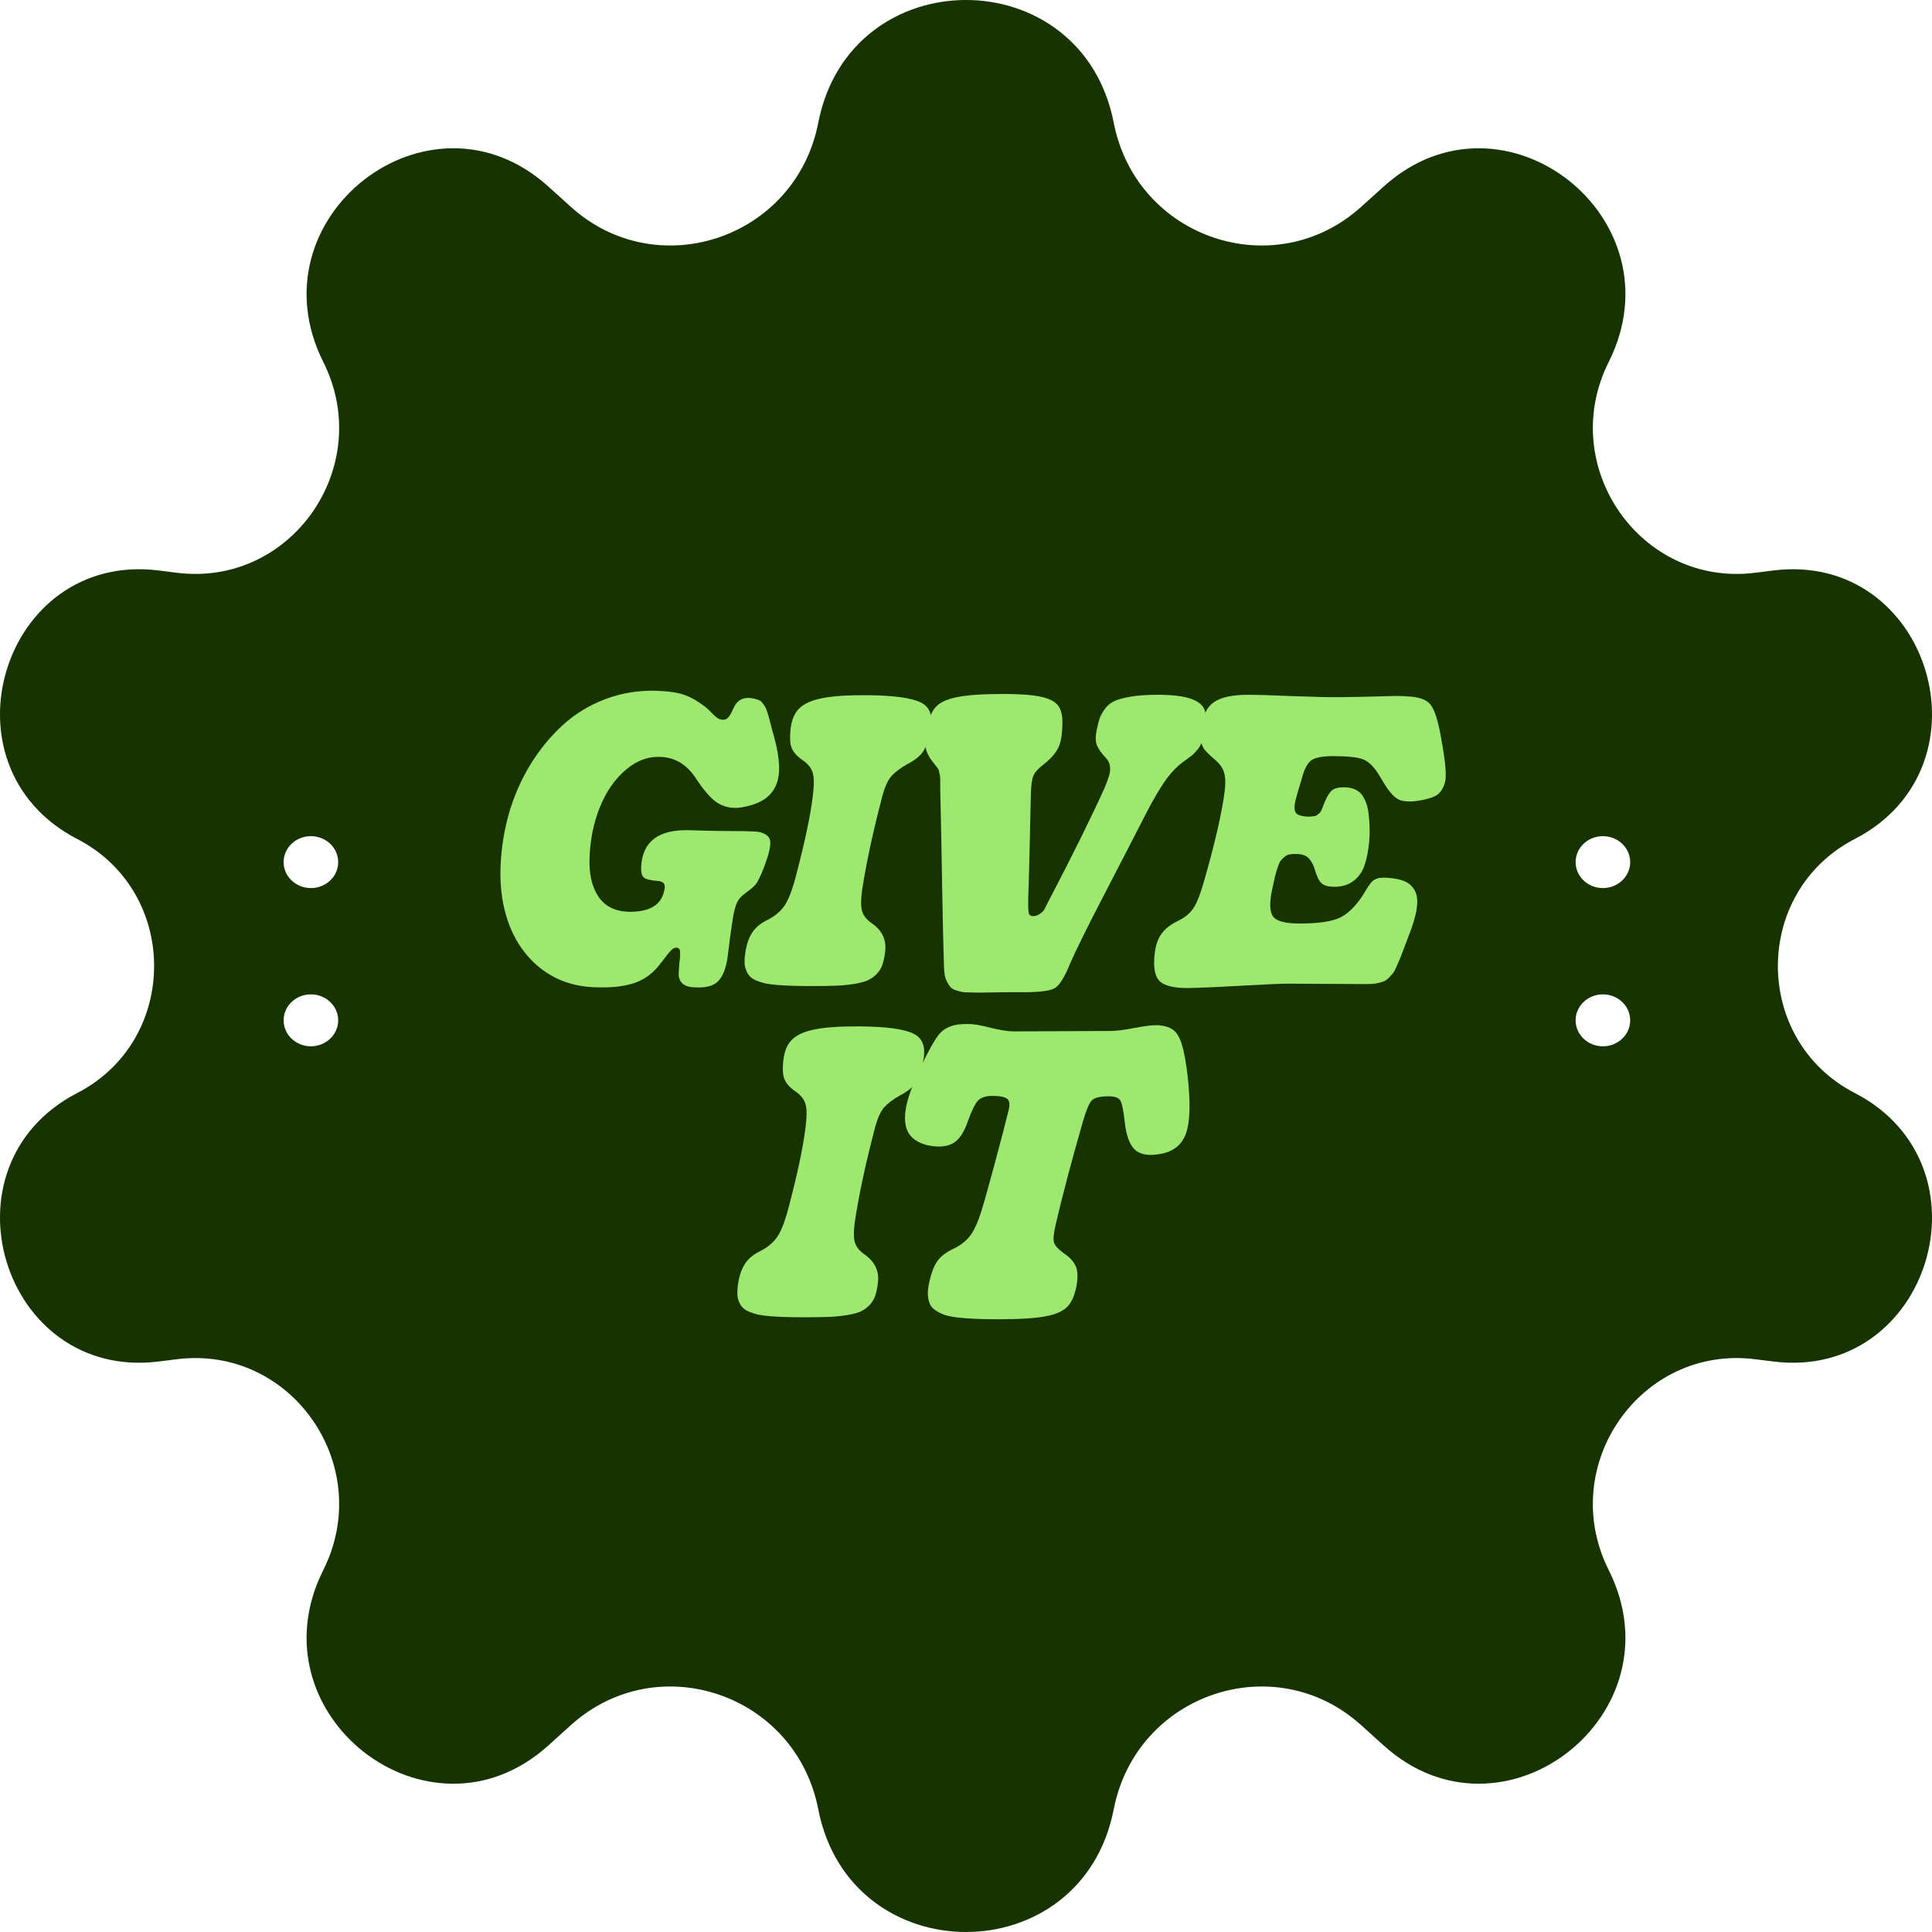<svg width="60" height="60" viewBox="0 0 60 60" fill="none" xmlns="http://www.w3.org/2000/svg">
<path fill-rule="evenodd" clip-rule="evenodd" d="M25.412 3.812C26.403 -1.271 33.597 -1.271 34.588 3.812C35.286 7.397 39.577 8.856 42.273 6.423L42.972 5.792C46.673 2.452 52.203 6.766 49.96 11.241C48.339 14.476 50.946 18.233 54.505 17.788L55.069 17.717C59.932 17.109 61.964 23.802 57.601 26.056C54.418 27.701 54.418 32.3 57.601 33.944C61.964 36.199 59.932 42.891 55.069 42.282L54.505 42.212C50.945 41.766 48.338 45.524 49.96 48.76C52.203 53.234 46.673 57.548 42.972 54.208L42.273 53.577C39.578 51.144 35.287 52.603 34.588 56.188C33.598 61.271 26.403 61.271 25.412 56.188C24.714 52.603 20.423 51.144 17.727 53.577L17.028 54.208C13.327 57.548 7.797 53.234 10.04 48.76C11.662 45.524 9.055 41.766 5.495 42.212L4.931 42.282C0.068 42.891 -1.964 36.199 2.399 33.944C5.582 32.3 5.582 27.701 2.399 26.056C-1.964 23.802 0.068 17.108 4.931 17.717L5.495 17.788C9.055 18.233 11.662 14.476 10.04 11.241C7.797 6.766 13.327 2.451 17.028 5.792L17.727 6.423C20.423 8.856 24.714 7.397 25.412 3.812ZM9.655 30.881C9.187 30.881 8.808 31.242 8.808 31.687C8.808 32.133 9.187 32.494 9.655 32.494C10.123 32.493 10.503 32.133 10.503 31.687C10.503 31.242 10.123 30.881 9.655 30.881ZM49.779 30.881C49.311 30.881 48.932 31.242 48.932 31.687C48.932 32.133 49.311 32.494 49.779 32.494C50.247 32.494 50.627 32.133 50.627 31.687C50.627 31.242 50.247 30.881 49.779 30.881ZM9.655 25.968C9.187 25.968 8.808 26.329 8.808 26.774C8.808 27.219 9.187 27.58 9.655 27.58C10.123 27.58 10.503 27.219 10.503 26.774C10.503 26.329 10.123 25.968 9.655 25.968ZM49.779 25.968C49.311 25.968 48.932 26.329 48.932 26.774C48.932 27.219 49.311 27.58 49.779 27.58C50.247 27.58 50.627 27.219 50.627 26.774C50.627 26.329 50.247 25.968 49.779 25.968Z" fill="#163300"/>
<path d="M18.471 30.66C17.853 30.639 17.316 30.461 16.859 30.126C16.402 29.787 16.061 29.336 15.834 28.774C15.612 28.211 15.516 27.583 15.546 26.888C15.569 26.329 15.658 25.781 15.811 25.244C15.969 24.706 16.189 24.206 16.473 23.742C16.761 23.275 17.095 22.867 17.475 22.52C17.859 22.169 18.304 21.898 18.811 21.707C19.322 21.517 19.861 21.432 20.429 21.453C20.798 21.47 21.082 21.515 21.281 21.59C21.481 21.664 21.692 21.788 21.915 21.962C21.968 22.003 22.03 22.061 22.099 22.135C22.172 22.21 22.231 22.264 22.277 22.297C22.327 22.33 22.381 22.349 22.439 22.353C22.504 22.357 22.56 22.336 22.606 22.291C22.652 22.241 22.69 22.183 22.721 22.117C22.752 22.047 22.786 21.976 22.824 21.906C22.863 21.836 22.92 21.778 22.997 21.732C23.078 21.687 23.174 21.668 23.285 21.676C23.35 21.68 23.408 21.691 23.458 21.707C23.508 21.72 23.55 21.734 23.584 21.751C23.623 21.767 23.657 21.798 23.688 21.844C23.723 21.889 23.75 21.929 23.769 21.962C23.788 21.995 23.811 22.055 23.838 22.142C23.865 22.224 23.884 22.293 23.895 22.346C23.911 22.396 23.934 22.485 23.965 22.613C23.999 22.737 24.028 22.841 24.051 22.923C24.139 23.254 24.187 23.544 24.195 23.792C24.203 24.036 24.168 24.241 24.091 24.406C24.014 24.572 23.905 24.704 23.763 24.803C23.625 24.902 23.446 24.979 23.227 25.033C23.097 25.066 22.978 25.084 22.87 25.089C22.767 25.093 22.667 25.082 22.571 25.058C22.479 25.033 22.393 24.998 22.312 24.952C22.235 24.907 22.157 24.845 22.076 24.766C21.995 24.683 21.919 24.596 21.846 24.505C21.776 24.414 21.698 24.303 21.61 24.17C21.333 23.748 20.972 23.527 20.527 23.507C20.136 23.486 19.773 23.618 19.439 23.904C19.105 24.185 18.838 24.565 18.638 25.045C18.443 25.525 18.333 26.046 18.31 26.609C18.287 27.117 18.375 27.525 18.575 27.831C18.775 28.137 19.084 28.298 19.502 28.315C20.12 28.331 20.489 28.139 20.608 27.738C20.65 27.597 20.656 27.502 20.625 27.452C20.598 27.399 20.533 27.368 20.429 27.359C20.199 27.343 20.053 27.306 19.991 27.248C19.93 27.19 19.903 27.086 19.911 26.937C19.945 26.131 20.456 25.746 21.442 25.784C21.757 25.796 22.122 25.804 22.537 25.808C22.955 25.808 23.243 25.812 23.4 25.821C23.535 25.825 23.64 25.846 23.717 25.883C23.797 25.92 23.853 25.965 23.884 26.019C23.919 26.069 23.93 26.145 23.919 26.249C23.907 26.348 23.888 26.445 23.861 26.54C23.834 26.631 23.792 26.756 23.734 26.913C23.696 27.016 23.659 27.105 23.625 27.179C23.59 27.254 23.561 27.314 23.538 27.359C23.515 27.405 23.483 27.45 23.441 27.496C23.398 27.537 23.368 27.566 23.348 27.583C23.329 27.599 23.293 27.628 23.239 27.669C23.185 27.711 23.145 27.742 23.118 27.763C23.007 27.841 22.926 27.941 22.876 28.06C22.826 28.18 22.786 28.344 22.755 28.55C22.713 28.803 22.661 29.185 22.6 29.698C22.55 30.07 22.448 30.331 22.295 30.48C22.145 30.629 21.886 30.689 21.517 30.66C21.199 30.635 21.053 30.472 21.08 30.17C21.084 30.095 21.089 30.013 21.097 29.922C21.109 29.831 21.116 29.762 21.12 29.717C21.124 29.667 21.124 29.618 21.12 29.568C21.12 29.518 21.11 29.485 21.091 29.469C21.076 29.448 21.053 29.436 21.022 29.431C20.965 29.427 20.909 29.45 20.855 29.5C20.802 29.549 20.692 29.684 20.527 29.903C20.304 30.209 20.028 30.418 19.698 30.53C19.368 30.637 18.959 30.681 18.471 30.66Z" fill="#9FE870"/>
<path d="M25.261 30.623C25.023 30.623 24.821 30.621 24.656 30.616C24.495 30.612 24.332 30.604 24.166 30.592C24.005 30.579 23.873 30.563 23.769 30.542C23.669 30.517 23.573 30.486 23.481 30.449C23.389 30.408 23.32 30.36 23.274 30.306C23.228 30.253 23.192 30.188 23.165 30.114C23.134 30.035 23.12 29.947 23.124 29.847C23.124 29.748 23.136 29.634 23.159 29.506C23.197 29.291 23.266 29.107 23.366 28.954C23.466 28.801 23.625 28.671 23.844 28.563C24.059 28.455 24.23 28.313 24.357 28.135C24.483 27.957 24.606 27.639 24.725 27.179C24.994 26.154 25.165 25.345 25.238 24.754C25.284 24.406 25.285 24.16 25.243 24.015C25.205 23.866 25.107 23.736 24.95 23.624C24.777 23.509 24.66 23.387 24.598 23.258C24.537 23.13 24.522 22.925 24.552 22.644C24.583 22.363 24.671 22.15 24.817 22.005C24.963 21.856 25.201 21.749 25.531 21.683C25.861 21.616 26.331 21.585 26.942 21.59C27.752 21.598 28.301 21.672 28.589 21.813C28.877 21.949 28.98 22.226 28.9 22.644C28.85 22.942 28.777 23.167 28.681 23.32C28.589 23.469 28.418 23.608 28.168 23.736C27.957 23.856 27.796 23.978 27.685 24.102C27.577 24.226 27.487 24.419 27.414 24.679C27.111 25.829 26.896 26.828 26.769 27.676C26.731 27.974 26.735 28.189 26.781 28.321C26.827 28.453 26.928 28.573 27.086 28.681C27.401 28.904 27.535 29.196 27.489 29.556C27.47 29.717 27.441 29.853 27.402 29.965C27.364 30.073 27.305 30.168 27.224 30.25C27.143 30.333 27.053 30.397 26.953 30.443C26.854 30.488 26.715 30.526 26.539 30.555C26.366 30.583 26.184 30.602 25.992 30.61C25.8 30.619 25.556 30.623 25.261 30.623Z" fill="#9FE870"/>
<path d="M31.215 30.815C31.096 30.815 30.954 30.817 30.789 30.821C30.627 30.825 30.505 30.827 30.42 30.827C30.336 30.827 30.236 30.825 30.121 30.821C30.006 30.821 29.919 30.815 29.862 30.803C29.804 30.79 29.739 30.772 29.666 30.747C29.597 30.722 29.545 30.689 29.51 30.648C29.48 30.606 29.447 30.555 29.413 30.492C29.378 30.43 29.353 30.358 29.338 30.275C29.326 30.188 29.318 30.089 29.315 29.977C29.295 29.39 29.276 28.534 29.257 27.409C29.238 26.284 29.223 25.488 29.211 25.02C29.207 24.859 29.203 24.694 29.2 24.524C29.2 24.35 29.2 24.241 29.2 24.195C29.2 24.146 29.192 24.086 29.176 24.015C29.165 23.941 29.146 23.887 29.119 23.854C29.096 23.821 29.055 23.769 28.998 23.699C28.86 23.533 28.777 23.376 28.75 23.227C28.724 23.078 28.735 22.88 28.785 22.632C28.839 22.326 28.929 22.102 29.055 21.962C29.182 21.817 29.403 21.714 29.718 21.651C30.032 21.585 30.512 21.552 31.157 21.552C31.66 21.552 32.042 21.579 32.303 21.633C32.564 21.687 32.744 21.773 32.844 21.893C32.944 22.013 32.994 22.187 32.994 22.415C32.994 22.779 32.952 23.047 32.867 23.221C32.783 23.391 32.637 23.558 32.43 23.724C32.253 23.856 32.142 23.976 32.096 24.084C32.05 24.187 32.023 24.373 32.015 24.642C31.973 26.561 31.946 27.624 31.934 27.831C31.927 28.137 31.933 28.317 31.952 28.371C31.975 28.424 32.017 28.451 32.078 28.451C32.155 28.451 32.222 28.431 32.28 28.389C32.341 28.348 32.384 28.313 32.407 28.284C32.43 28.251 32.468 28.178 32.522 28.067C32.579 27.951 32.616 27.881 32.631 27.856C33.337 26.503 33.896 25.372 34.307 24.462C34.376 24.292 34.424 24.16 34.451 24.065C34.478 23.966 34.483 23.873 34.468 23.786C34.456 23.699 34.418 23.62 34.353 23.55C34.207 23.393 34.111 23.258 34.065 23.147C34.019 23.031 34.017 22.872 34.059 22.669C34.094 22.504 34.128 22.373 34.163 22.278C34.201 22.183 34.261 22.084 34.341 21.98C34.426 21.877 34.531 21.8 34.658 21.751C34.785 21.701 34.954 21.66 35.165 21.627C35.38 21.594 35.639 21.577 35.942 21.577C36.414 21.577 36.767 21.62 37.002 21.707C37.236 21.79 37.376 21.916 37.422 22.086C37.468 22.255 37.466 22.466 37.416 22.719C37.389 22.851 37.358 22.963 37.324 23.054C37.289 23.14 37.243 23.217 37.186 23.283C37.132 23.349 37.082 23.403 37.036 23.445C36.99 23.482 36.921 23.533 36.829 23.6C36.74 23.662 36.666 23.72 36.604 23.773C36.447 23.91 36.295 24.086 36.149 24.301C36.004 24.512 35.829 24.811 35.625 25.2C35.399 25.643 35.13 26.164 34.819 26.764C34.512 27.359 34.278 27.812 34.117 28.122C33.956 28.433 33.792 28.755 33.627 29.09C33.462 29.425 33.334 29.696 33.242 29.903C33.061 30.354 32.894 30.619 32.741 30.697C32.587 30.78 32.226 30.819 31.658 30.815C31.474 30.815 31.326 30.815 31.215 30.815Z" fill="#9FE870"/>
<path d="M36.91 30.685C36.438 30.689 36.131 30.608 35.989 30.443C35.846 30.277 35.808 29.969 35.873 29.518C35.908 29.299 35.981 29.117 36.092 28.972C36.203 28.828 36.37 28.701 36.593 28.594C36.793 28.499 36.948 28.371 37.06 28.209C37.171 28.048 37.29 27.74 37.416 27.285C37.747 26.119 37.952 25.215 38.033 24.574C38.063 24.33 38.058 24.137 38.015 23.997C37.977 23.856 37.885 23.724 37.739 23.6C37.551 23.438 37.434 23.323 37.388 23.252C37.296 23.112 37.267 22.905 37.301 22.632C37.347 22.231 37.48 21.956 37.699 21.807C37.917 21.654 38.276 21.577 38.775 21.577C39.025 21.577 39.493 21.592 40.18 21.62C40.867 21.645 41.355 21.656 41.643 21.651C42 21.647 42.401 21.639 42.846 21.627C43.295 21.61 43.578 21.61 43.693 21.627C44.057 21.639 44.301 21.724 44.424 21.881C44.551 22.038 44.66 22.377 44.752 22.899C44.798 23.151 44.831 23.349 44.85 23.494C44.873 23.639 44.889 23.79 44.896 23.947C44.904 24.104 44.896 24.224 44.873 24.307C44.85 24.39 44.812 24.472 44.758 24.555C44.708 24.634 44.637 24.694 44.545 24.735C44.453 24.776 44.338 24.811 44.2 24.84C44.042 24.873 43.908 24.89 43.796 24.89C43.685 24.89 43.589 24.88 43.508 24.859C43.428 24.834 43.349 24.785 43.272 24.71C43.196 24.632 43.129 24.551 43.071 24.468C43.017 24.386 42.944 24.265 42.852 24.108C42.687 23.831 42.518 23.657 42.345 23.587C42.176 23.517 41.86 23.482 41.395 23.482C41.065 23.482 40.839 23.527 40.716 23.618C40.597 23.709 40.501 23.897 40.428 24.183C40.409 24.249 40.376 24.357 40.33 24.505C40.288 24.65 40.255 24.768 40.232 24.859C40.213 24.946 40.203 25.016 40.203 25.07C40.2 25.173 40.228 25.246 40.29 25.287C40.351 25.328 40.459 25.353 40.612 25.362C40.662 25.362 40.706 25.36 40.745 25.355C40.783 25.351 40.816 25.347 40.843 25.343C40.869 25.335 40.894 25.32 40.917 25.3C40.944 25.279 40.964 25.264 40.975 25.256C40.99 25.244 41.008 25.219 41.027 25.182C41.046 25.14 41.059 25.111 41.067 25.095C41.075 25.078 41.088 25.043 41.107 24.989C41.13 24.931 41.148 24.89 41.159 24.865C41.221 24.721 41.288 24.615 41.361 24.549C41.438 24.483 41.562 24.45 41.735 24.45C41.877 24.45 41.998 24.474 42.098 24.524C42.201 24.574 42.28 24.646 42.334 24.741C42.388 24.832 42.428 24.925 42.455 25.02C42.482 25.116 42.501 25.229 42.512 25.362C42.543 25.639 42.545 25.91 42.518 26.174C42.491 26.439 42.443 26.675 42.374 26.882C42.305 27.084 42.186 27.248 42.017 27.372C41.852 27.492 41.645 27.547 41.395 27.539C41.234 27.535 41.115 27.498 41.038 27.428C40.962 27.353 40.894 27.217 40.837 27.018C40.795 26.869 40.733 26.751 40.653 26.665C40.572 26.573 40.449 26.526 40.284 26.522C40.196 26.518 40.119 26.522 40.054 26.534C39.992 26.543 39.937 26.569 39.887 26.615C39.837 26.656 39.797 26.698 39.766 26.739C39.739 26.776 39.708 26.849 39.674 26.956C39.639 27.059 39.612 27.152 39.593 27.235C39.574 27.318 39.545 27.448 39.507 27.626C39.418 28.044 39.43 28.325 39.541 28.47C39.653 28.61 39.923 28.681 40.353 28.681C40.91 28.681 41.319 28.625 41.58 28.513C41.841 28.398 42.088 28.162 42.322 27.806C42.349 27.765 42.382 27.711 42.42 27.645C42.462 27.574 42.491 27.529 42.507 27.508C42.526 27.483 42.551 27.45 42.581 27.409C42.616 27.368 42.645 27.341 42.668 27.328C42.691 27.316 42.724 27.301 42.766 27.285C42.808 27.268 42.852 27.26 42.898 27.26C42.948 27.256 43.008 27.256 43.077 27.26C43.307 27.273 43.491 27.31 43.629 27.372C43.768 27.434 43.871 27.531 43.94 27.663C44.013 27.796 44.032 27.978 43.998 28.209C43.967 28.437 43.885 28.72 43.75 29.059C43.712 29.159 43.664 29.285 43.606 29.438C43.549 29.587 43.507 29.696 43.48 29.767C43.453 29.833 43.416 29.918 43.37 30.021C43.328 30.12 43.29 30.191 43.255 30.232C43.221 30.269 43.176 30.317 43.123 30.375C43.069 30.428 43.011 30.465 42.95 30.486C42.889 30.507 42.818 30.526 42.737 30.542C42.656 30.555 42.562 30.561 42.455 30.561C42.025 30.561 41.568 30.559 41.084 30.555C40.601 30.55 40.236 30.548 39.99 30.548C39.825 30.548 39.395 30.567 38.701 30.604C38.006 30.645 37.409 30.672 36.91 30.685Z" fill="#9FE870"/>
<path d="M25.036 40.909C24.798 40.909 24.596 40.907 24.431 40.902C24.27 40.898 24.107 40.89 23.942 40.878C23.781 40.865 23.648 40.849 23.545 40.828C23.445 40.803 23.349 40.772 23.257 40.735C23.165 40.694 23.096 40.646 23.049 40.592C23.003 40.538 22.967 40.474 22.94 40.4C22.909 40.321 22.896 40.232 22.9 40.133C22.9 40.034 22.911 39.92 22.934 39.792C22.973 39.577 23.042 39.393 23.142 39.24C23.241 39.087 23.401 38.956 23.619 38.849C23.834 38.741 24.005 38.599 24.132 38.421C24.259 38.243 24.381 37.924 24.5 37.465C24.769 36.44 24.94 35.631 25.013 35.039C25.059 34.692 25.061 34.446 25.019 34.301C24.98 34.152 24.882 34.022 24.725 33.91C24.552 33.794 24.435 33.672 24.374 33.544C24.312 33.416 24.297 33.211 24.328 32.93C24.358 32.649 24.447 32.436 24.593 32.291C24.738 32.142 24.977 32.035 25.307 31.968C25.637 31.902 26.107 31.871 26.717 31.875C27.527 31.884 28.076 31.958 28.364 32.099C28.652 32.235 28.756 32.512 28.675 32.93C28.625 33.228 28.552 33.453 28.456 33.606C28.364 33.755 28.193 33.894 27.944 34.022C27.733 34.142 27.571 34.264 27.46 34.388C27.353 34.512 27.262 34.704 27.189 34.965C26.886 36.115 26.671 37.114 26.545 37.962C26.506 38.259 26.51 38.474 26.556 38.607C26.602 38.739 26.704 38.859 26.861 38.967C27.176 39.19 27.31 39.482 27.264 39.842C27.245 40.003 27.216 40.139 27.178 40.251C27.14 40.358 27.08 40.454 26.999 40.536C26.919 40.619 26.829 40.683 26.729 40.729C26.629 40.774 26.491 40.811 26.314 40.84C26.142 40.869 25.959 40.888 25.767 40.896C25.575 40.904 25.331 40.909 25.036 40.909Z" fill="#9FE870"/>
<path d="M31.013 40.971C30.733 40.971 30.493 40.967 30.294 40.958C30.094 40.95 29.908 40.935 29.735 40.915C29.562 40.894 29.422 40.865 29.315 40.828C29.207 40.787 29.113 40.737 29.032 40.679C28.952 40.621 28.896 40.551 28.866 40.468C28.835 40.381 28.817 40.284 28.814 40.176C28.814 40.065 28.831 39.937 28.866 39.792C28.923 39.535 29 39.333 29.096 39.184C29.196 39.035 29.355 38.907 29.574 38.799C29.793 38.7 29.969 38.57 30.104 38.408C30.238 38.247 30.364 37.976 30.483 37.596C30.564 37.335 30.7 36.849 30.892 36.138C31.084 35.422 31.222 34.891 31.307 34.543C31.364 34.34 31.361 34.206 31.295 34.14C31.23 34.069 31.073 34.034 30.823 34.034C30.608 34.034 30.455 34.086 30.363 34.19C30.274 34.293 30.172 34.504 30.057 34.822C29.942 35.166 29.789 35.393 29.597 35.505C29.409 35.612 29.153 35.635 28.831 35.573C28.566 35.511 28.374 35.401 28.255 35.244C28.136 35.083 28.088 34.866 28.111 34.593C28.134 34.316 28.23 33.979 28.399 33.581C28.549 33.234 28.677 32.957 28.785 32.75C28.892 32.543 28.99 32.372 29.078 32.235C29.171 32.099 29.268 32.002 29.372 31.944C29.48 31.886 29.579 31.849 29.672 31.832C29.768 31.811 29.9 31.801 30.069 31.801C30.238 31.801 30.47 31.84 30.766 31.919C31.061 31.993 31.305 32.031 31.497 32.031L34.48 32.018C34.656 32.018 34.906 31.987 35.228 31.925C35.554 31.863 35.792 31.834 35.942 31.838C36.161 31.851 36.326 31.9 36.437 31.987C36.549 32.07 36.637 32.219 36.702 32.434C36.771 32.649 36.833 32.984 36.886 33.439C36.975 34.262 36.957 34.847 36.834 35.195C36.712 35.538 36.462 35.749 36.086 35.827C35.71 35.906 35.433 35.869 35.257 35.716C35.084 35.563 34.975 35.269 34.929 34.835C34.89 34.487 34.846 34.27 34.796 34.183C34.746 34.092 34.625 34.047 34.434 34.047C34.165 34.047 33.988 34.09 33.904 34.177C33.823 34.26 33.729 34.487 33.622 34.859C33.268 36.092 32.988 37.155 32.781 38.048C32.719 38.317 32.704 38.499 32.735 38.594C32.769 38.69 32.863 38.793 33.017 38.905C33.19 39.02 33.313 39.145 33.386 39.277C33.462 39.409 33.481 39.606 33.443 39.866C33.393 40.185 33.299 40.418 33.161 40.567C33.023 40.716 32.794 40.82 32.476 40.878C32.157 40.94 31.67 40.971 31.013 40.971Z" fill="#9FE870"/>
</svg>
